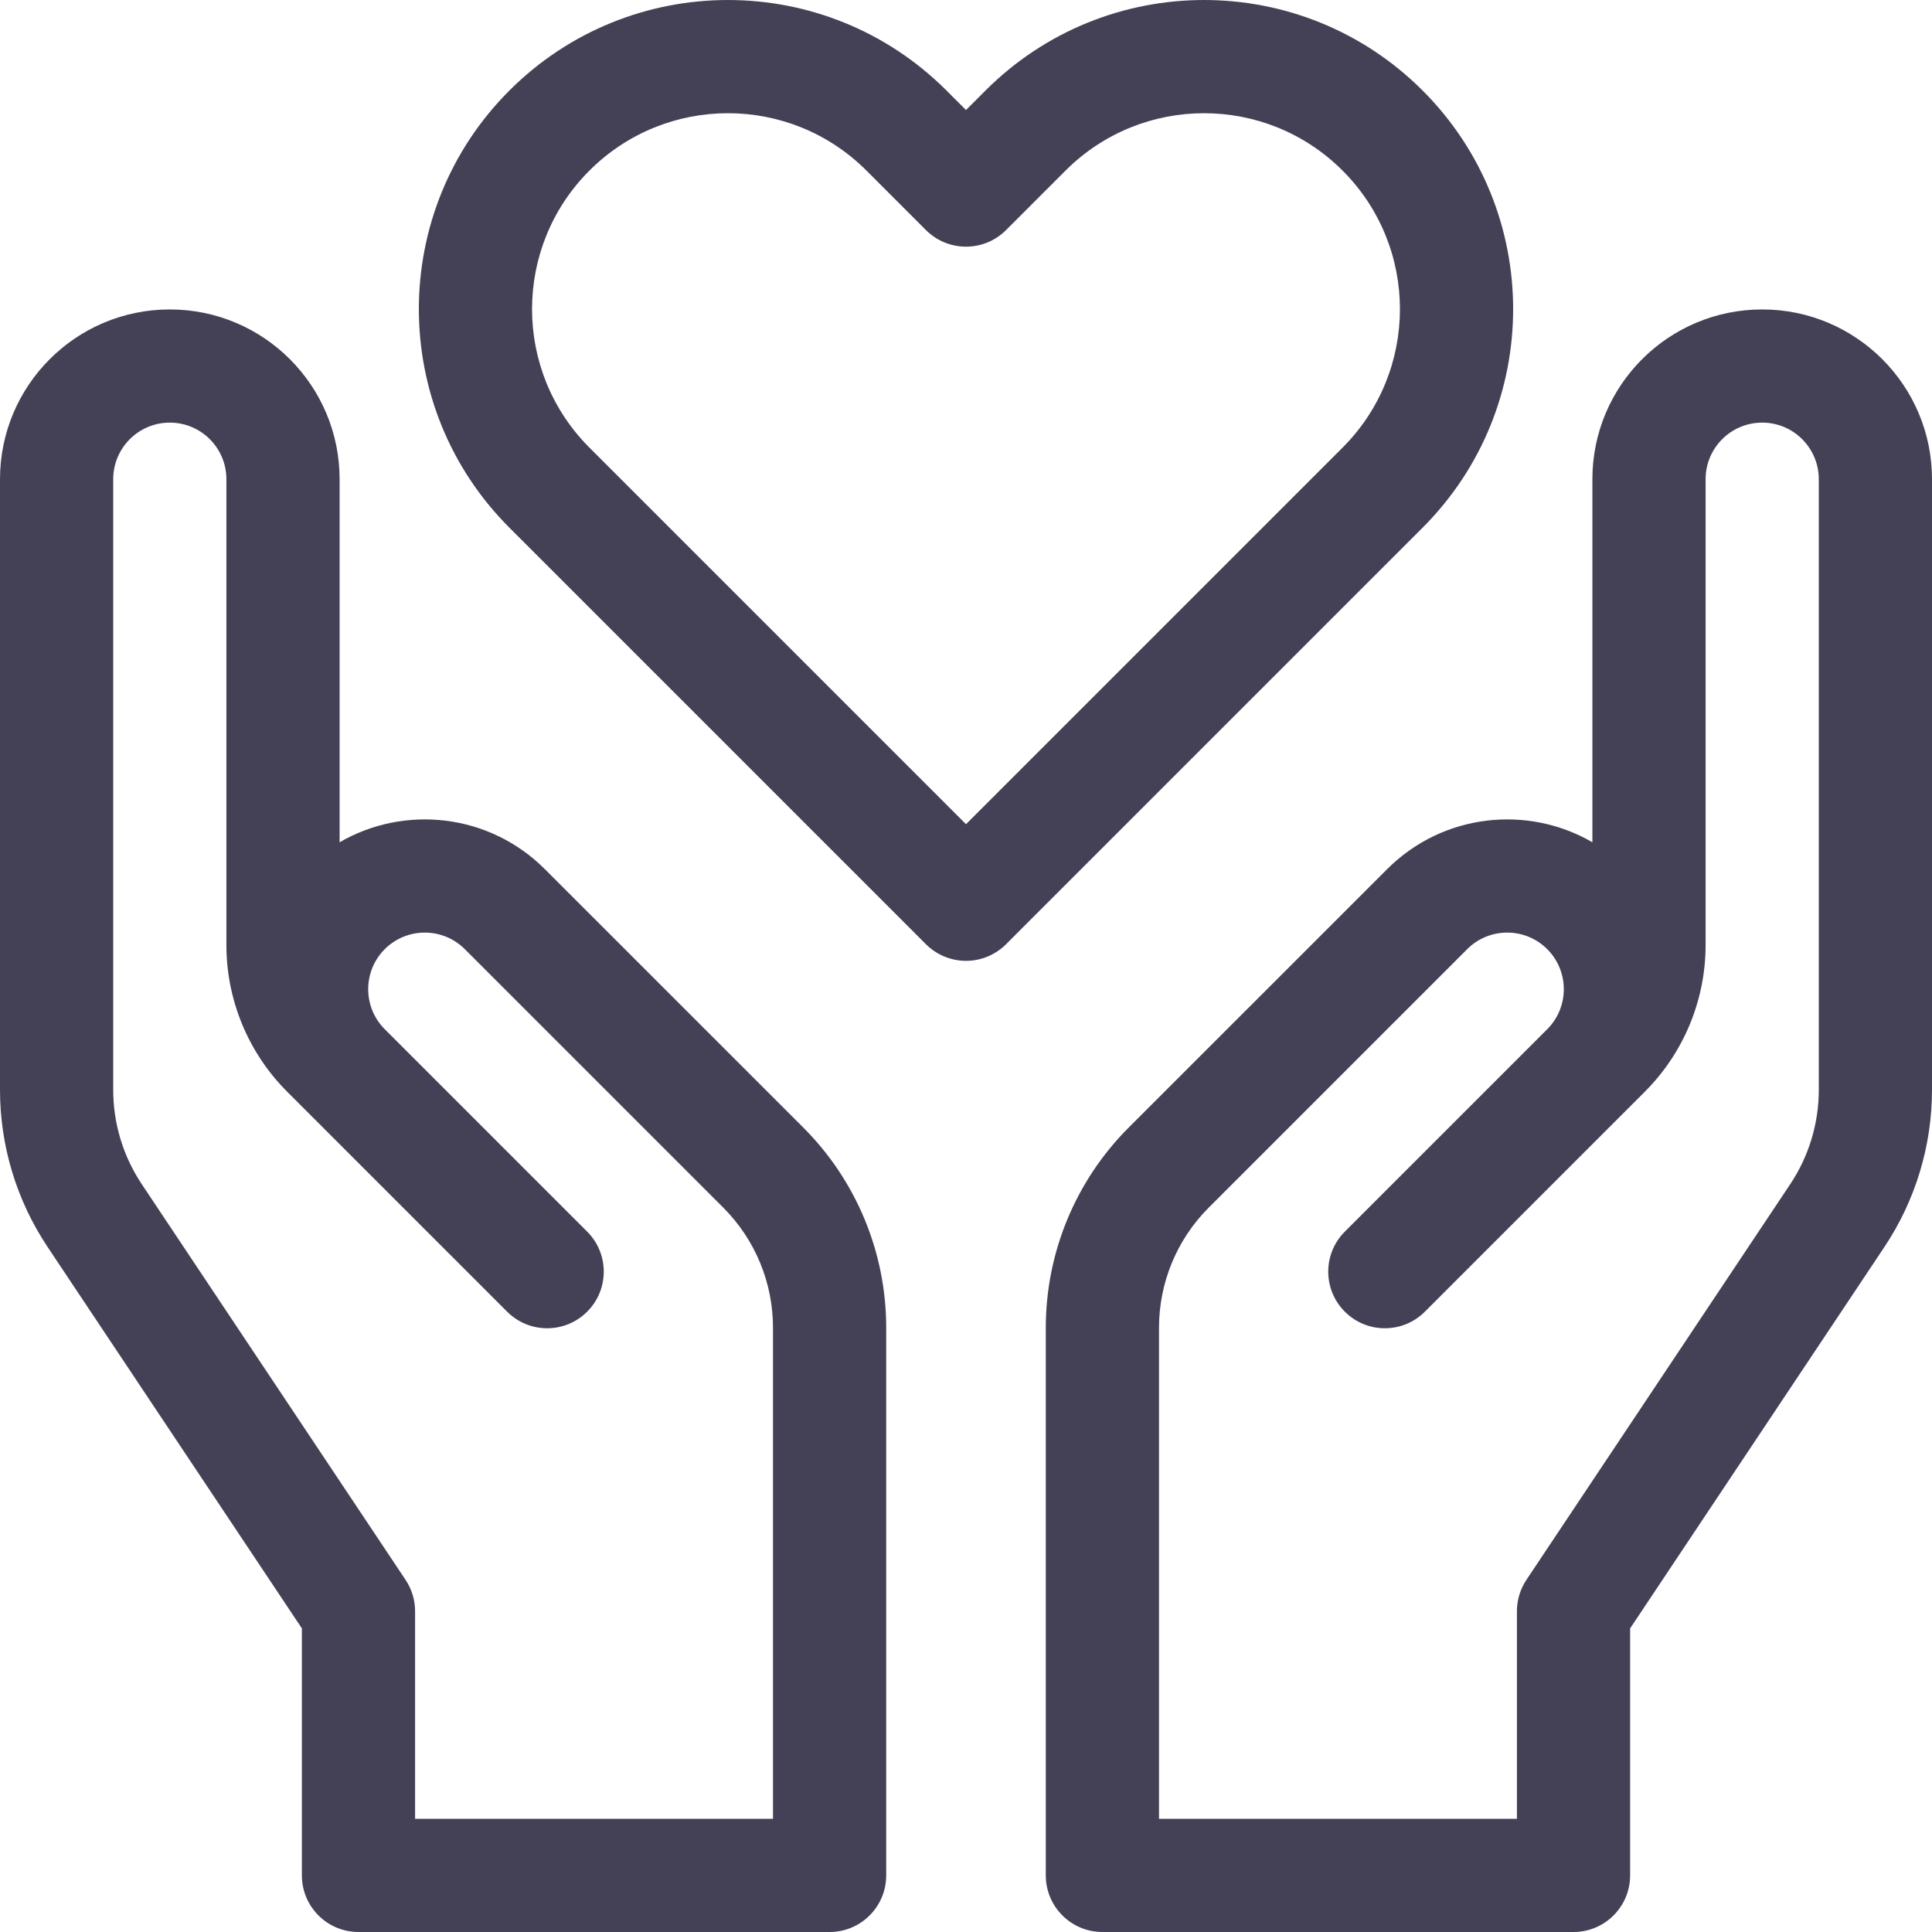 <svg width="60" height="60" viewBox="0 0 60 60" fill="none" xmlns="http://www.w3.org/2000/svg">
<g clip-path="url(#clip0_14_2258)">
<path fill-rule="evenodd" clip-rule="evenodd" d="M15.819 2.812C19.568 -0.937 25.646 -0.937 29.395 2.812L30 3.417L30.605 2.812C34.354 -0.937 40.432 -0.937 44.181 2.812C47.929 6.56 47.929 12.638 44.181 16.387C44.181 16.387 44.181 16.387 44.181 16.387L31.243 29.325C30.913 29.654 30.466 29.84 30 29.84C29.534 29.84 29.087 29.654 28.757 29.325L15.819 16.387C15.819 16.387 15.819 16.387 15.819 16.387C12.071 12.638 12.071 6.56 15.819 2.812ZM26.909 5.298C24.533 2.922 20.681 2.922 18.305 5.298L18.305 5.298C15.93 7.673 15.929 11.525 18.305 13.901L30 25.596L41.695 13.901C44.07 11.525 44.07 7.673 41.695 5.298L41.695 5.298C39.319 2.922 35.467 2.922 33.091 5.298L31.243 7.146C30.556 7.832 29.444 7.832 28.757 7.146L26.909 5.298ZM5.273 13.125C4.303 13.125 3.516 13.912 3.516 14.883V33.848C3.516 34.889 3.824 35.907 4.401 36.773L4.401 36.773L12.595 49.064C12.788 49.353 12.891 49.692 12.891 50.039V56.484H24.006L24.006 41.233C24.006 39.834 23.451 38.493 22.462 37.504L14.435 29.477C13.749 28.791 12.636 28.791 11.949 29.477C11.263 30.164 11.263 31.277 11.949 31.963L18.235 38.249C18.922 38.936 18.922 40.049 18.235 40.735C17.549 41.422 16.436 41.422 15.749 40.735L8.919 33.905C7.71 32.696 7.031 31.057 7.031 29.348V14.883C7.031 13.912 6.244 13.125 5.273 13.125ZM10.547 26.157V14.883C10.547 11.971 8.186 9.61 5.273 9.61C2.361 9.61 0 11.971 0 14.883V33.848C0 35.583 0.514 37.279 1.476 38.723L9.375 50.571V58.242C9.375 59.213 10.162 60 11.133 60H25.764C26.735 60 27.522 59.213 27.522 58.242L27.522 41.233C27.522 38.902 26.596 36.666 24.948 35.018L16.921 26.992C15.193 25.264 12.565 24.986 10.547 26.157ZM49.453 14.883C49.453 11.971 51.814 9.61 54.727 9.61C57.639 9.61 60 11.971 60 14.883V33.848C60 35.583 59.486 37.279 58.524 38.723C58.524 38.723 58.524 38.723 58.524 38.723L50.625 50.571V58.242C50.625 59.213 49.838 60 48.867 60H34.236C33.265 60 32.478 59.213 32.478 58.242V41.233C32.478 38.902 33.404 36.666 35.052 35.018L43.079 26.992C44.807 25.264 47.435 24.986 49.453 26.157V14.883ZM48.051 31.963C48.737 31.277 48.737 30.164 48.051 29.477C47.364 28.791 46.251 28.791 45.565 29.477L37.538 37.504C36.549 38.493 35.994 39.834 35.994 41.233V56.484H47.109V50.039C47.109 49.692 47.212 49.353 47.404 49.064L55.599 36.773L55.599 36.773C56.176 35.907 56.484 34.889 56.484 33.848V14.883C56.484 13.912 55.697 13.125 54.727 13.125C53.756 13.125 52.969 13.912 52.969 14.883V29.348C52.969 31.057 52.29 32.696 51.081 33.905L44.251 40.735C43.564 41.422 42.451 41.422 41.765 40.735C41.078 40.049 41.078 38.936 41.765 38.249L48.051 31.963Z" fill="#444156"/>
</g>
<defs>
<clipPath id="clip0_14_2258">
<rect width="60" height="60" fill="white"/>
</clipPath>
</defs>
</svg>
